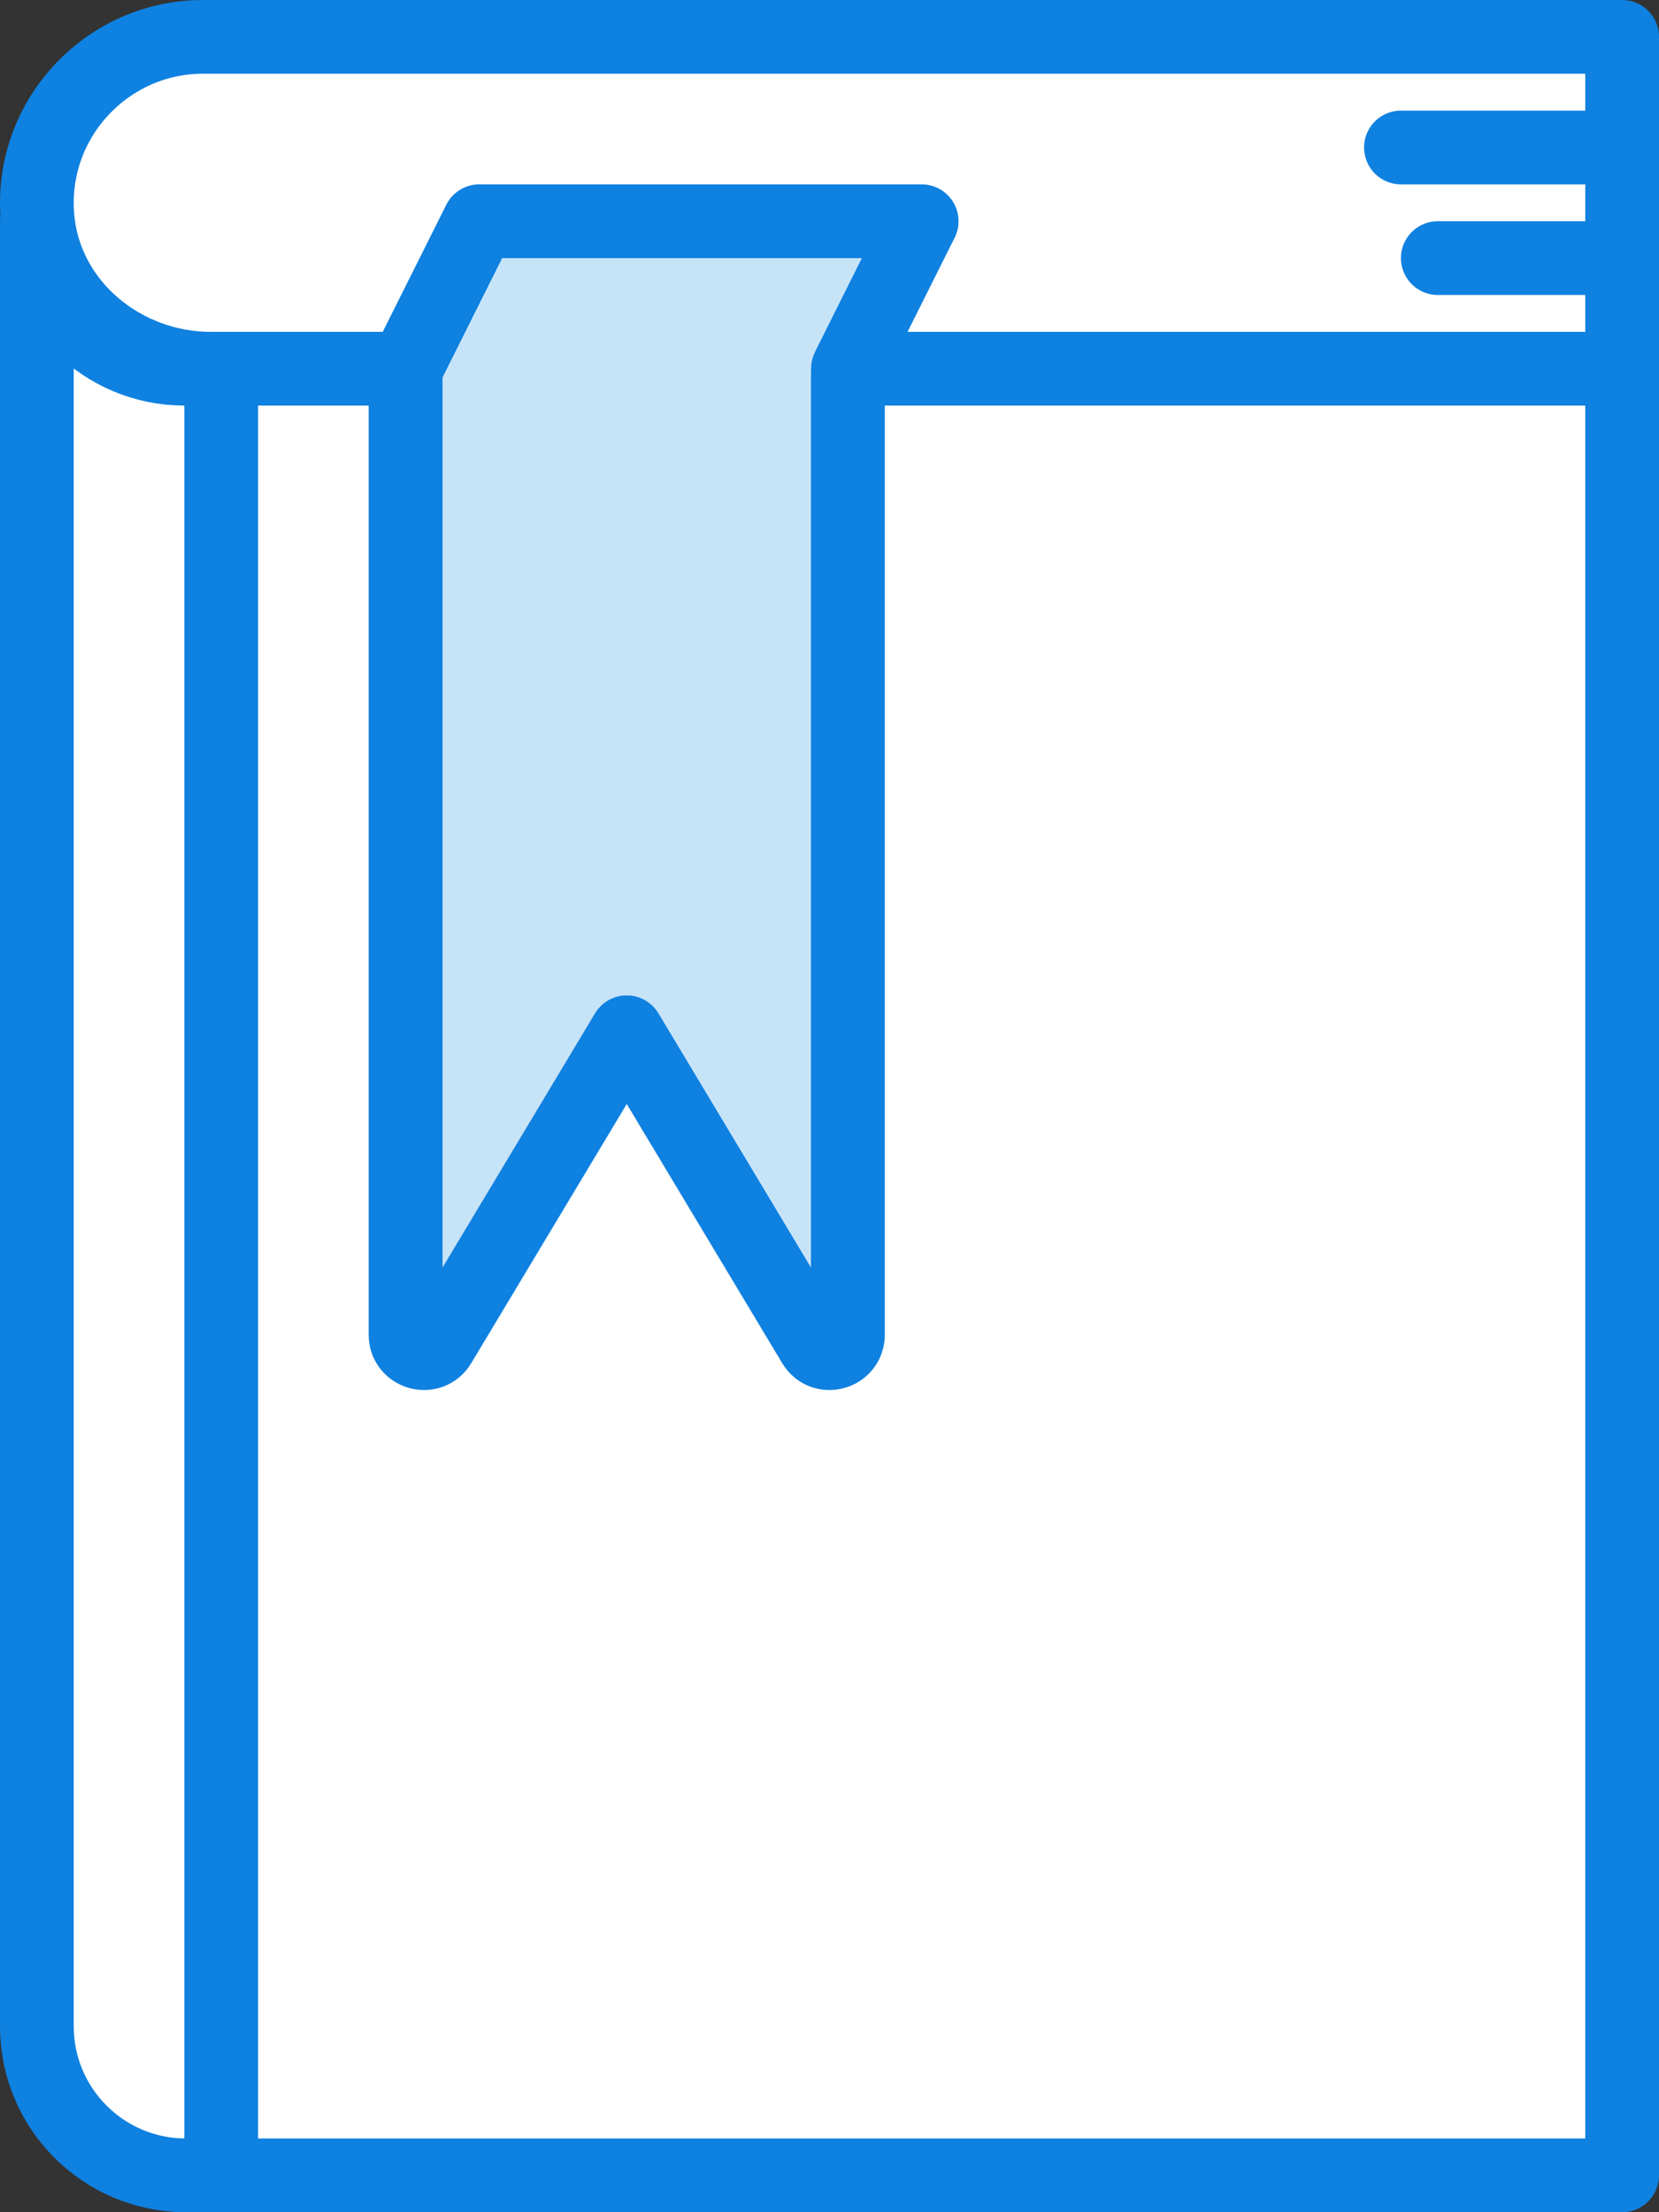 <?xml version="1.0" encoding="UTF-8" standalone="no"?>
<svg width="45px" height="60px" viewBox="0 0 45 60" version="1.1" xmlns="http://www.w3.org/2000/svg" xmlns:xlink="http://www.w3.org/1999/xlink" xmlns:sketch="http://www.bohemiancoding.com/sketch/ns">
    <rect x="0" y="0" width="45" height="60" fill="#333333" stroke="none"/>
    <!-- Generator: Sketch 3.2.2 (9983) - http://www.bohemiancoding.com/sketch -->
    <title>121 - Bookmark (Webby)</title>
    <desc>Created with Sketch.</desc>
    <defs></defs>
    <g id="Page-1" stroke="none" stroke-width="1" fill="none" fill-rule="evenodd" sketch:type="MSPage">
        <g id="Icons" sketch:type="MSArtboardGroup" transform="translate(-1207, -3357)">
            <g id="121---Bookmark-(Webby)" sketch:type="MSLayerGroup" transform="translate(1207, 3358)">
                <path d="M13,5 L11,9 L11,35.201 C11,35.707 11.666,35.891 11.925,35.458 L17,27 L22.075,35.458 C22.334,35.891 23,35.707 23,35.201 L23,9 L25,5 L13,5 L13,5 Z" id="Fill-472" fill="#C6E3F8" sketch:type="MSShapeGroup"></path>
                <path d="M13,5 L11,9 L11,35.201 C11,35.707 11.666,35.891 11.925,35.458 L17,27 L22.075,35.458 C22.334,35.891 23,35.707 23,35.201 L23,9 L25,5 L13,5 L13,5 Z" id="Stroke-473" stroke="#0F81E0" stroke-width="2" stroke-linecap="round" stroke-linejoin="round" sketch:type="MSShapeGroup"></path>
                <path d="M5.5,0 C2.873,0 0.753,2.282 1.023,4.962 C1.259,7.296 3.365,9 5.712,9 L11,9 L13,5 L25,5 L23.039,8.921 C23.021,8.958 23.048,9 23.088,9 L44,9 L44,0 L5.5,0 L5.5,0 Z" id="Fill-474" fill="#FFFFFF" sketch:type="MSShapeGroup"></path>
                <path d="M5.5,0 C2.873,0 0.753,2.282 1.023,4.962 C1.259,7.296 3.365,9 5.712,9 L11,9 L13,5 L25,5 L23.039,8.921 C23.021,8.958 23.048,9 23.088,9 L44,9 L44,0 L5.5,0 L5.5,0 Z" id="Stroke-475" stroke="#0F81E0" stroke-width="2" stroke-linecap="round" stroke-linejoin="round" sketch:type="MSShapeGroup"></path>
                <path d="M23,9.299 L23,35.201 C23,35.707 22.334,35.891 22.075,35.458 L17,27 L11.925,35.458 C11.665,35.891 11,35.707 11,35.201 L11,9 L5,9 C2.8,9 1,7.2 1,5 L1,53.958 C1,56.19 2.81,58 5.042,58 L44,58 L44,9 L23.299,9 C23.134,9 23,9.134 23,9.299 L23,9.299 Z" id="Fill-476" fill="#FFFFFF" sketch:type="MSShapeGroup"></path>
                <path d="M23,9.299 L23,35.201 C23,35.707 22.334,35.891 22.075,35.458 L17,27 L11.925,35.458 C11.665,35.891 11,35.707 11,35.201 L11,9 L5,9 C2.8,9 1,7.2 1,5 L1,53.958 C1,56.19 2.81,58 5.042,58 L44,58 L44,9 L23.299,9 C23.134,9 23,9.134 23,9.299 L23,9.299 Z" id="Stroke-477" stroke="#0F81E0" stroke-width="2" stroke-linecap="round" stroke-linejoin="round" sketch:type="MSShapeGroup"></path>
                <path d="M6,9 L6,58 L6,9 Z" id="Path" stroke="#0F81E0" stroke-width="2" stroke-linecap="round" stroke-linejoin="round" sketch:type="MSShapeGroup"></path>
                <path d="M39,6 L44,6 L39,6 Z" id="Path" stroke="#0F81E0" stroke-width="2" stroke-linecap="round" stroke-linejoin="round" sketch:type="MSShapeGroup"></path>
                <path d="M38,3 L44,3 L38,3 Z" id="Path" stroke="#0F81E0" stroke-width="2" stroke-linecap="round" stroke-linejoin="round" sketch:type="MSShapeGroup"></path>
            </g>
        </g>
    </g>
</svg>